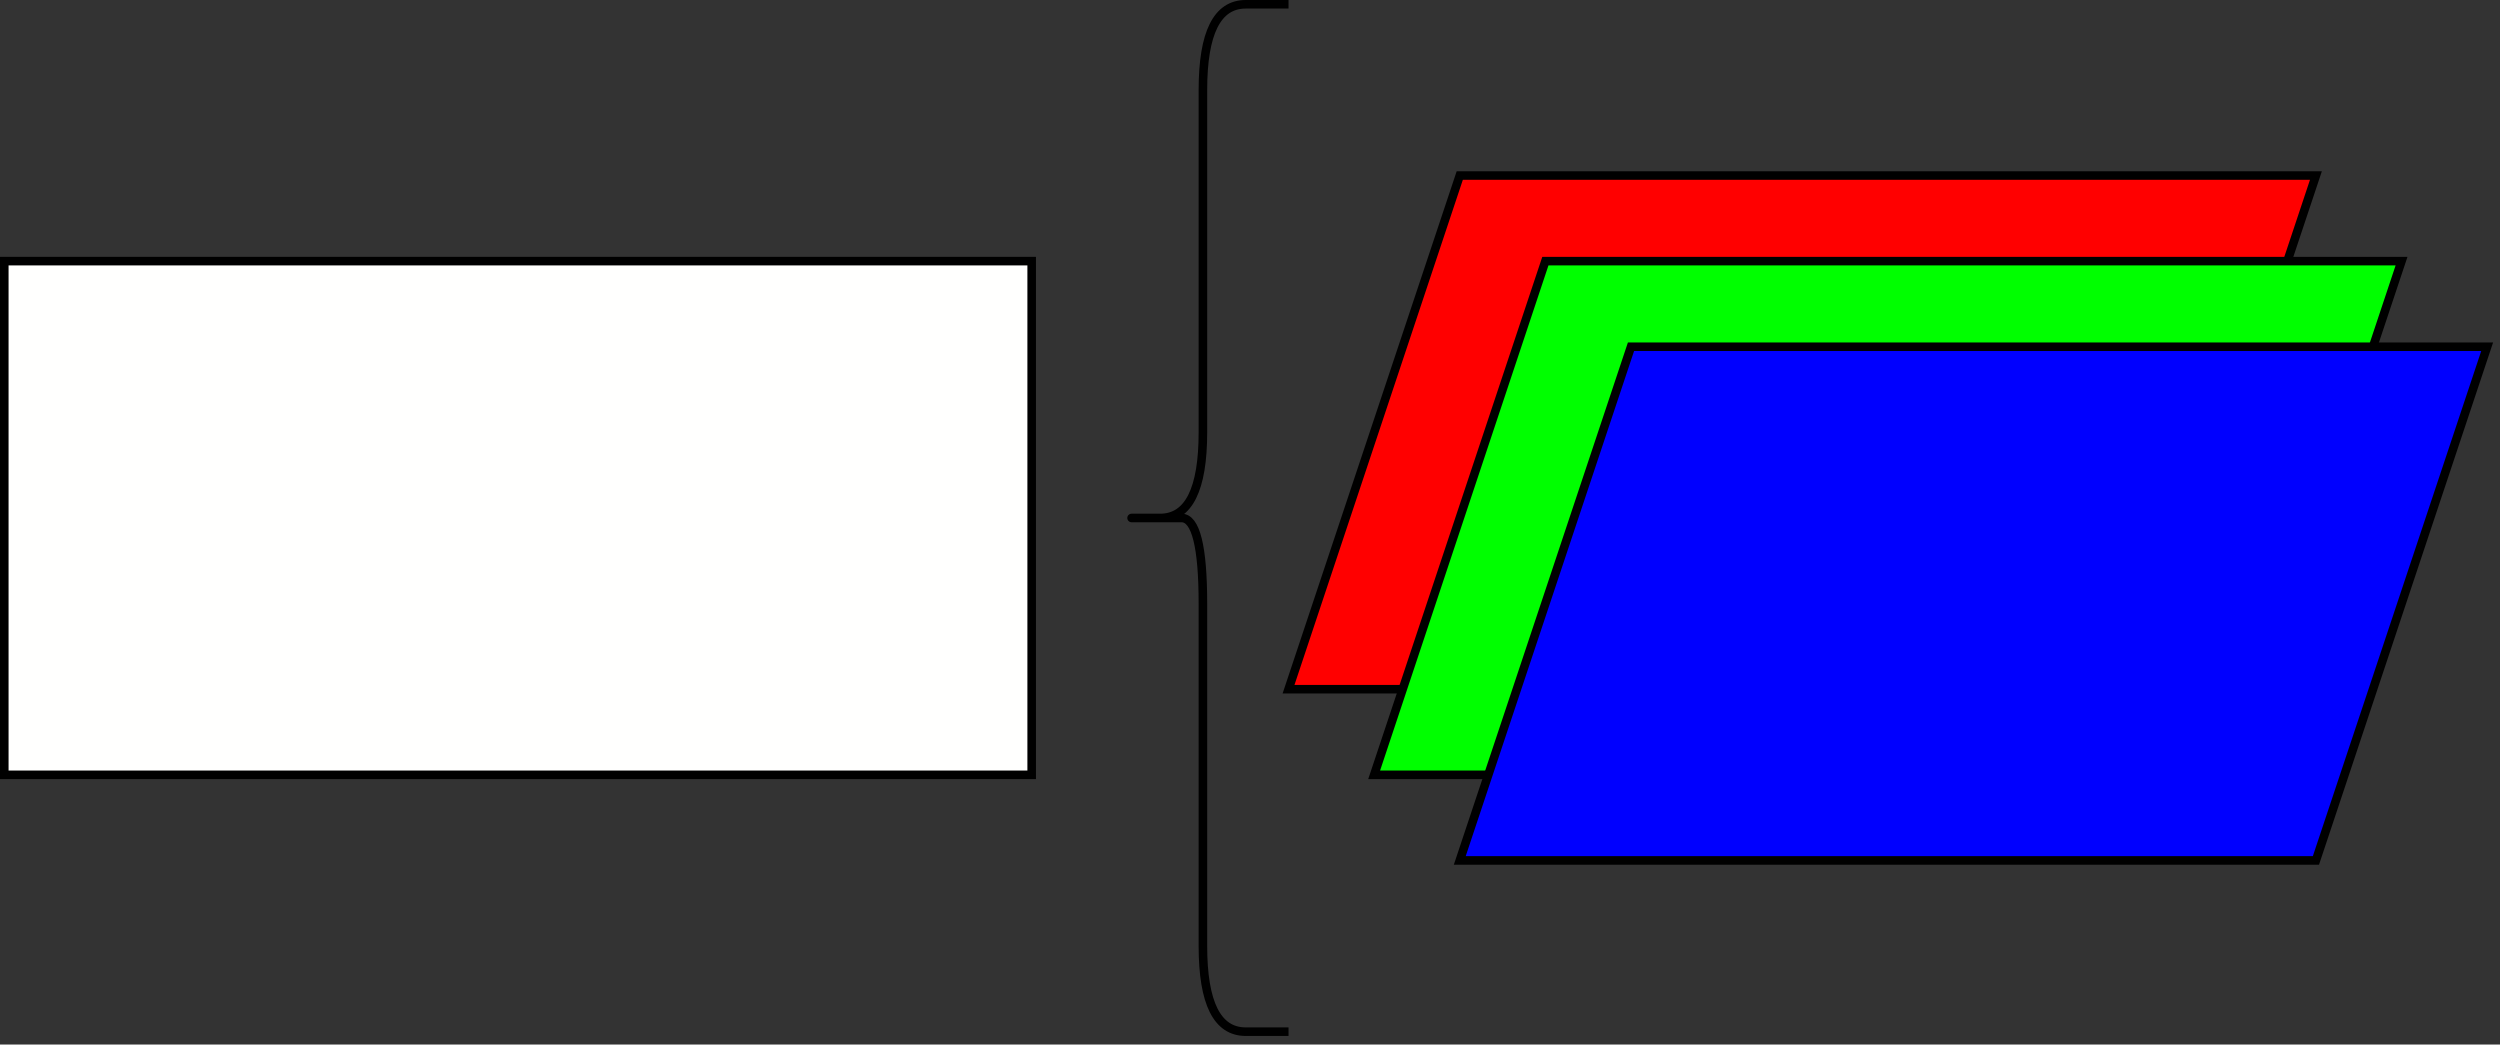 <?xml version="1.0" encoding="UTF-8"?>
<!DOCTYPE svg PUBLIC "-//W3C//DTD SVG 1.1//EN" "http://www.w3.org/Graphics/SVG/1.1/DTD/svg11.dtd">
<svg xmlns="http://www.w3.org/2000/svg" xmlns:xlink="http://www.w3.org/1999/xlink" version="1.1" width="292px" height="122px" viewBox="-0.5 -0.5 292 122"><rect x="-0.5" y="-0.5" width="292" height="122" fill="#333333" stroke="none"/><defs/><g><g data-cell-id="0"><g data-cell-id="1"><g data-cell-id="NoAxw_Gimwfl64AOkPOF-1"><g/><g data-cell-id="NoAxw_Gimwfl64AOkPOF-2"><g><rect x="0" y="30" width="120" height="60" fill="#fffffe" stroke="#000000" pointer-events="all"/></g></g><g data-cell-id="NoAxw_Gimwfl64AOkPOF-3"><g/><g data-cell-id="NoAxw_Gimwfl64AOkPOF-4"><g><path d="M 150 80 L 170 20 L 270 20 L 250 80 Z" fill="#ff0000" stroke="rgb(0, 0, 0)" stroke-miterlimit="10" pointer-events="all"/></g></g><g data-cell-id="NoAxw_Gimwfl64AOkPOF-5"><g><path d="M 160 90 L 180 30 L 280 30 L 260 90 Z" fill="#00ff00" stroke="rgb(0, 0, 0)" stroke-miterlimit="10" pointer-events="all"/></g></g><g data-cell-id="NoAxw_Gimwfl64AOkPOF-6"><g><path d="M 170 100 L 190 40 L 290 40 L 270 100 Z" fill="#0000ff" stroke="rgb(0, 0, 0)" stroke-miterlimit="10" pointer-events="all"/></g></g></g><g data-cell-id="NoAxw_Gimwfl64AOkPOF-7"><g><path d="M 150 0 L 145 0 Q 140 0 140 10 L 140 50 Q 140 60 135 60 L 132.5 60 Q 130 60 135 60 L 137.5 60 Q 140 60 140 70 L 140 110 Q 140 120 145 120 L 150 120" fill="none" stroke="#000000" stroke-miterlimit="10" pointer-events="all"/></g></g></g></g></g></g></svg>